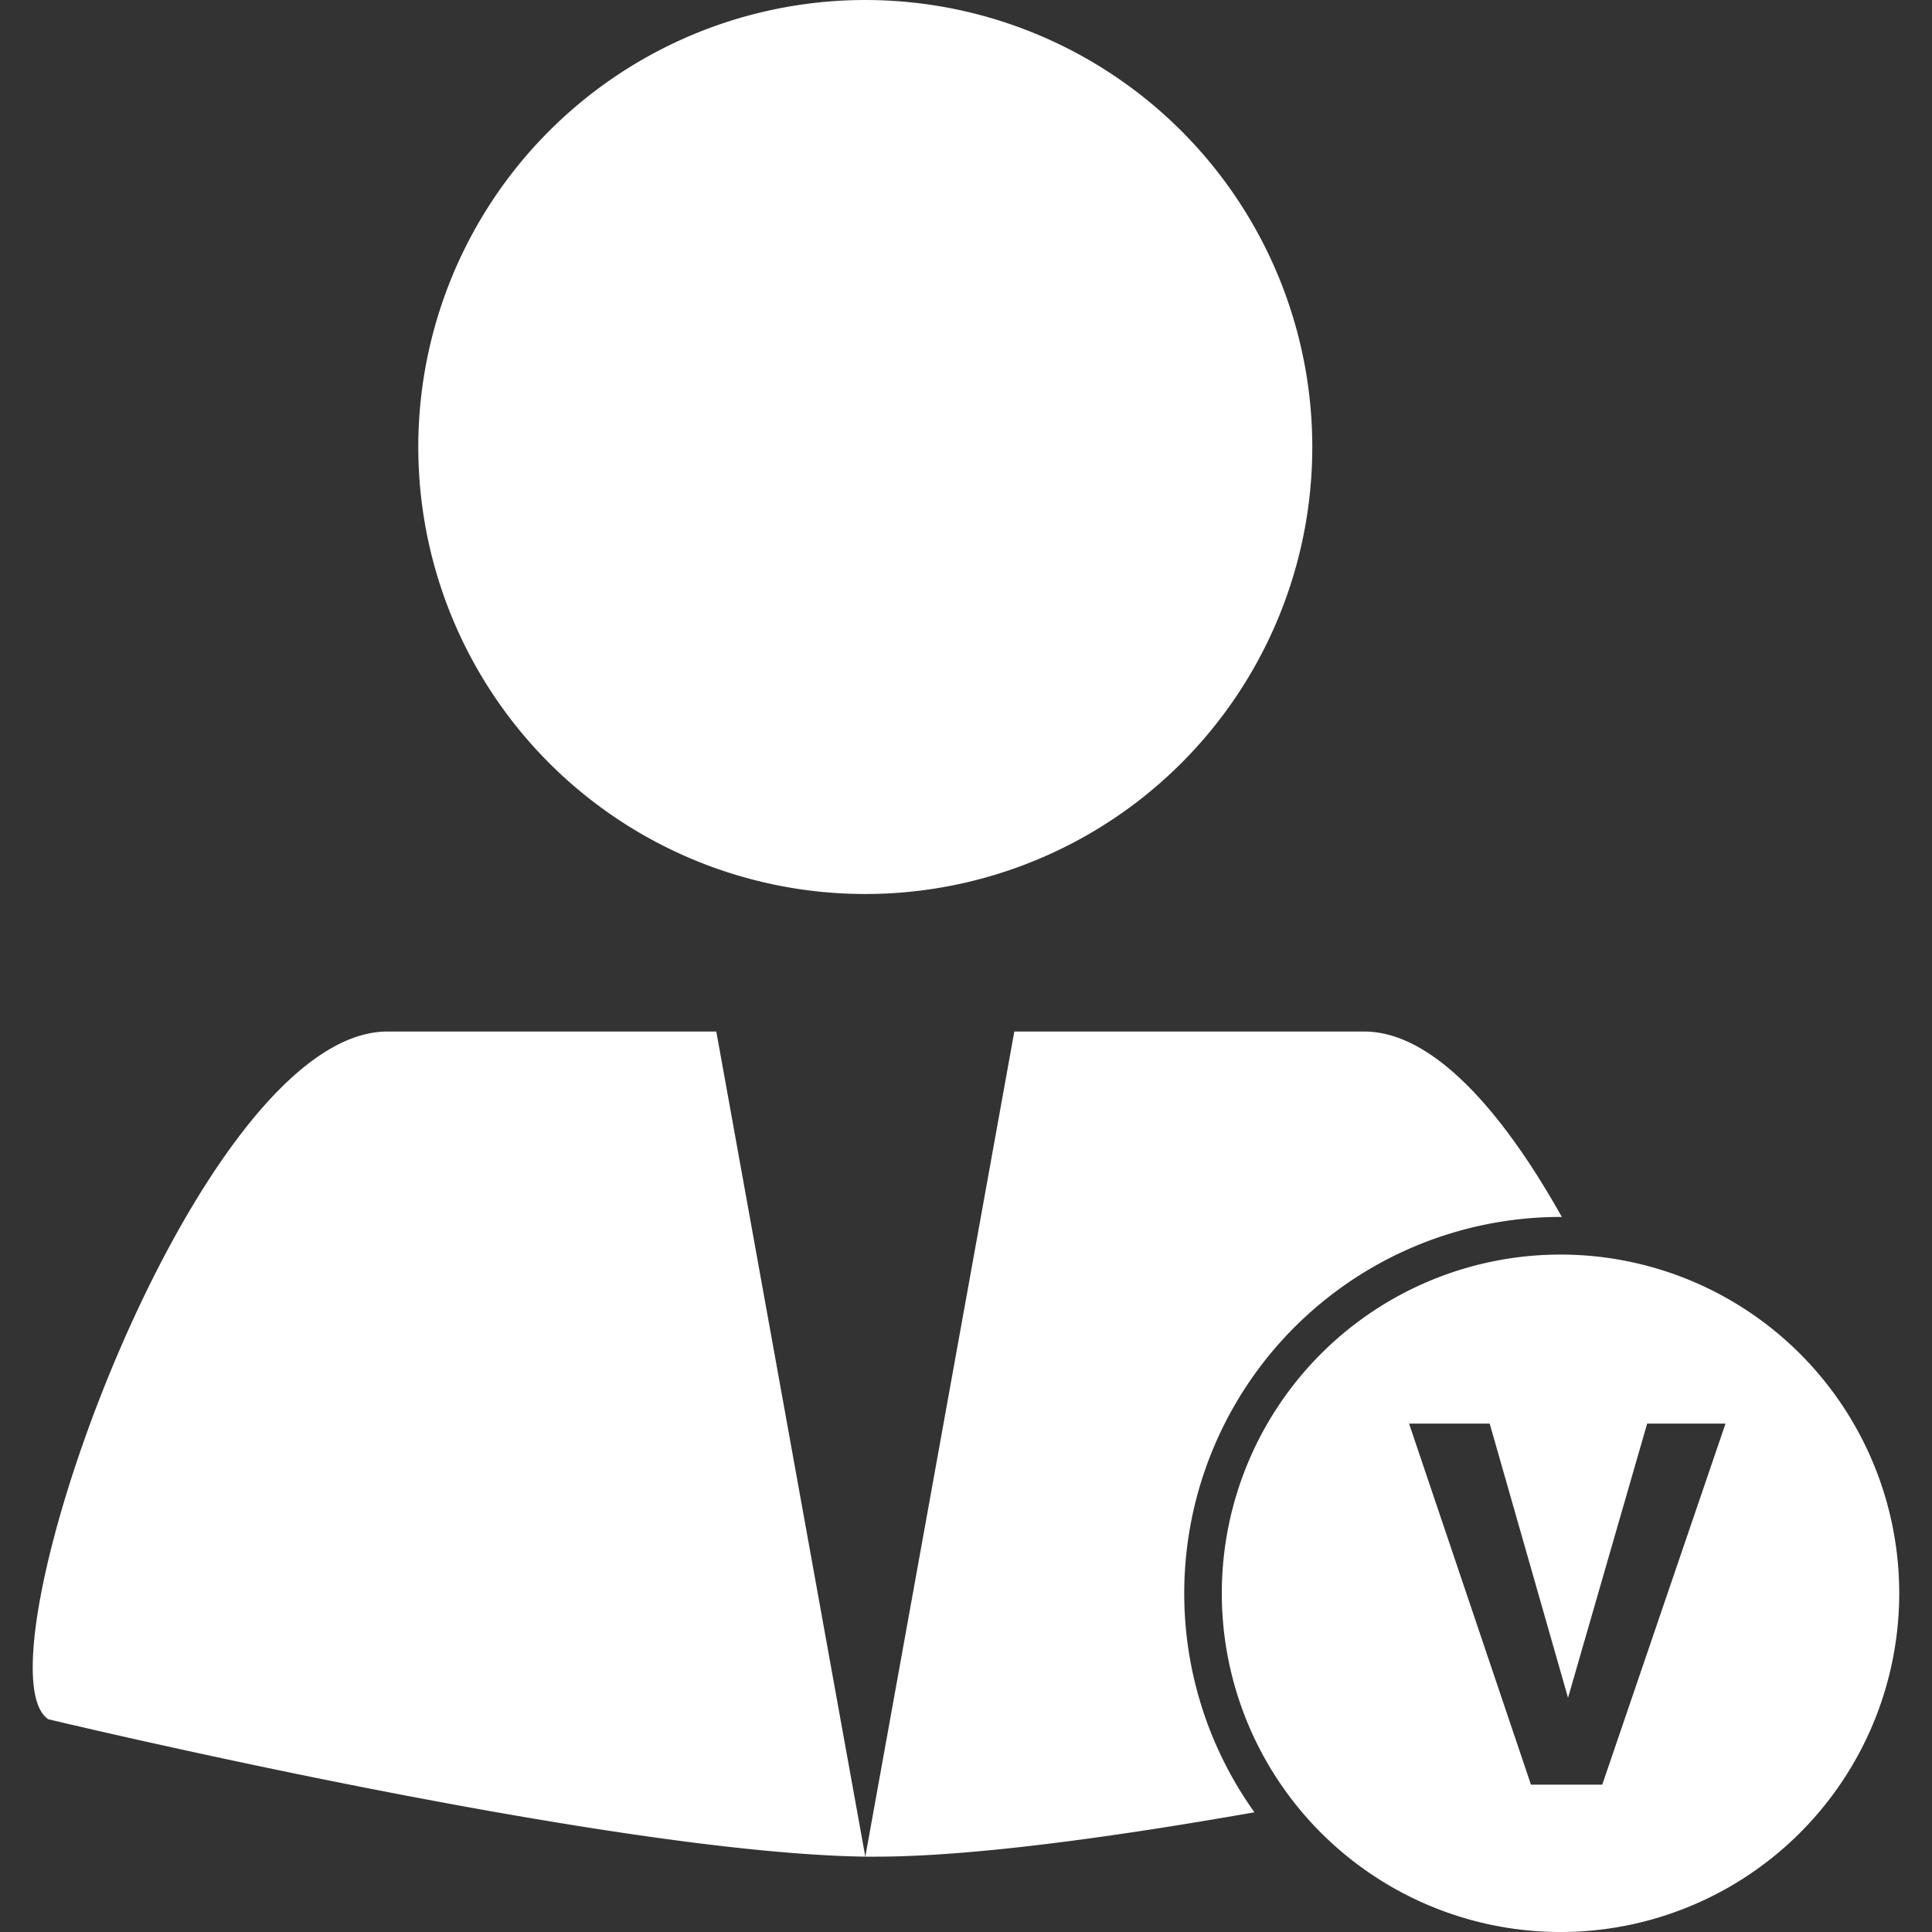<?xml version="1.0" standalone="no"?><!DOCTYPE svg PUBLIC "-//W3C//DTD SVG 1.1//EN" "http://www.w3.org/Graphics/SVG/1.1/DTD/svg11.dtd"><svg class="icon" width="200px" height="200.00px" viewBox="0 0 1024 1024" version="1.1" xmlns="http://www.w3.org/2000/svg"><rect x="0" y="0" width="1024" height="1024" fill="#333333" stroke="none"/><path fill="#ffffff" d="M458.65 983.905v0.158-0.158zM458.636 984.063zM458.65 984.12zM458.622 983.905l0.014 0.115 0.029-0.115h-0.043zM695.539 236.939a236.917 236.917 0 1 0-236.903 236.903 236.903 236.903 0 0 0 236.903-236.903zM205.409 546.728c-101.912 0-220.607 337.154-179.825 364.491 0 0 295.513 70.925 433.038 72.844l-78.972-437.334zM827.107 664.951a179.525 179.525 0 1 0 179.525 179.525 179.51 179.51 0 0 0-179.525-179.525z m22.124 280.95h-37.789l-64.61-191.367h42.73l41.527 145.329 41.942-145.329h41.527l-65.326 191.367z"  /><path fill="#ffffff" d="M827.107 645.004h0.687c-31.317-55.918-68.376-98.275-104.733-98.275H537.609l-78.944 437.177v0.158h5.599c51.164 0 126.642-10.496 200.617-23.513a199.515 199.515 0 0 1 162.227-315.546z"  /></svg>